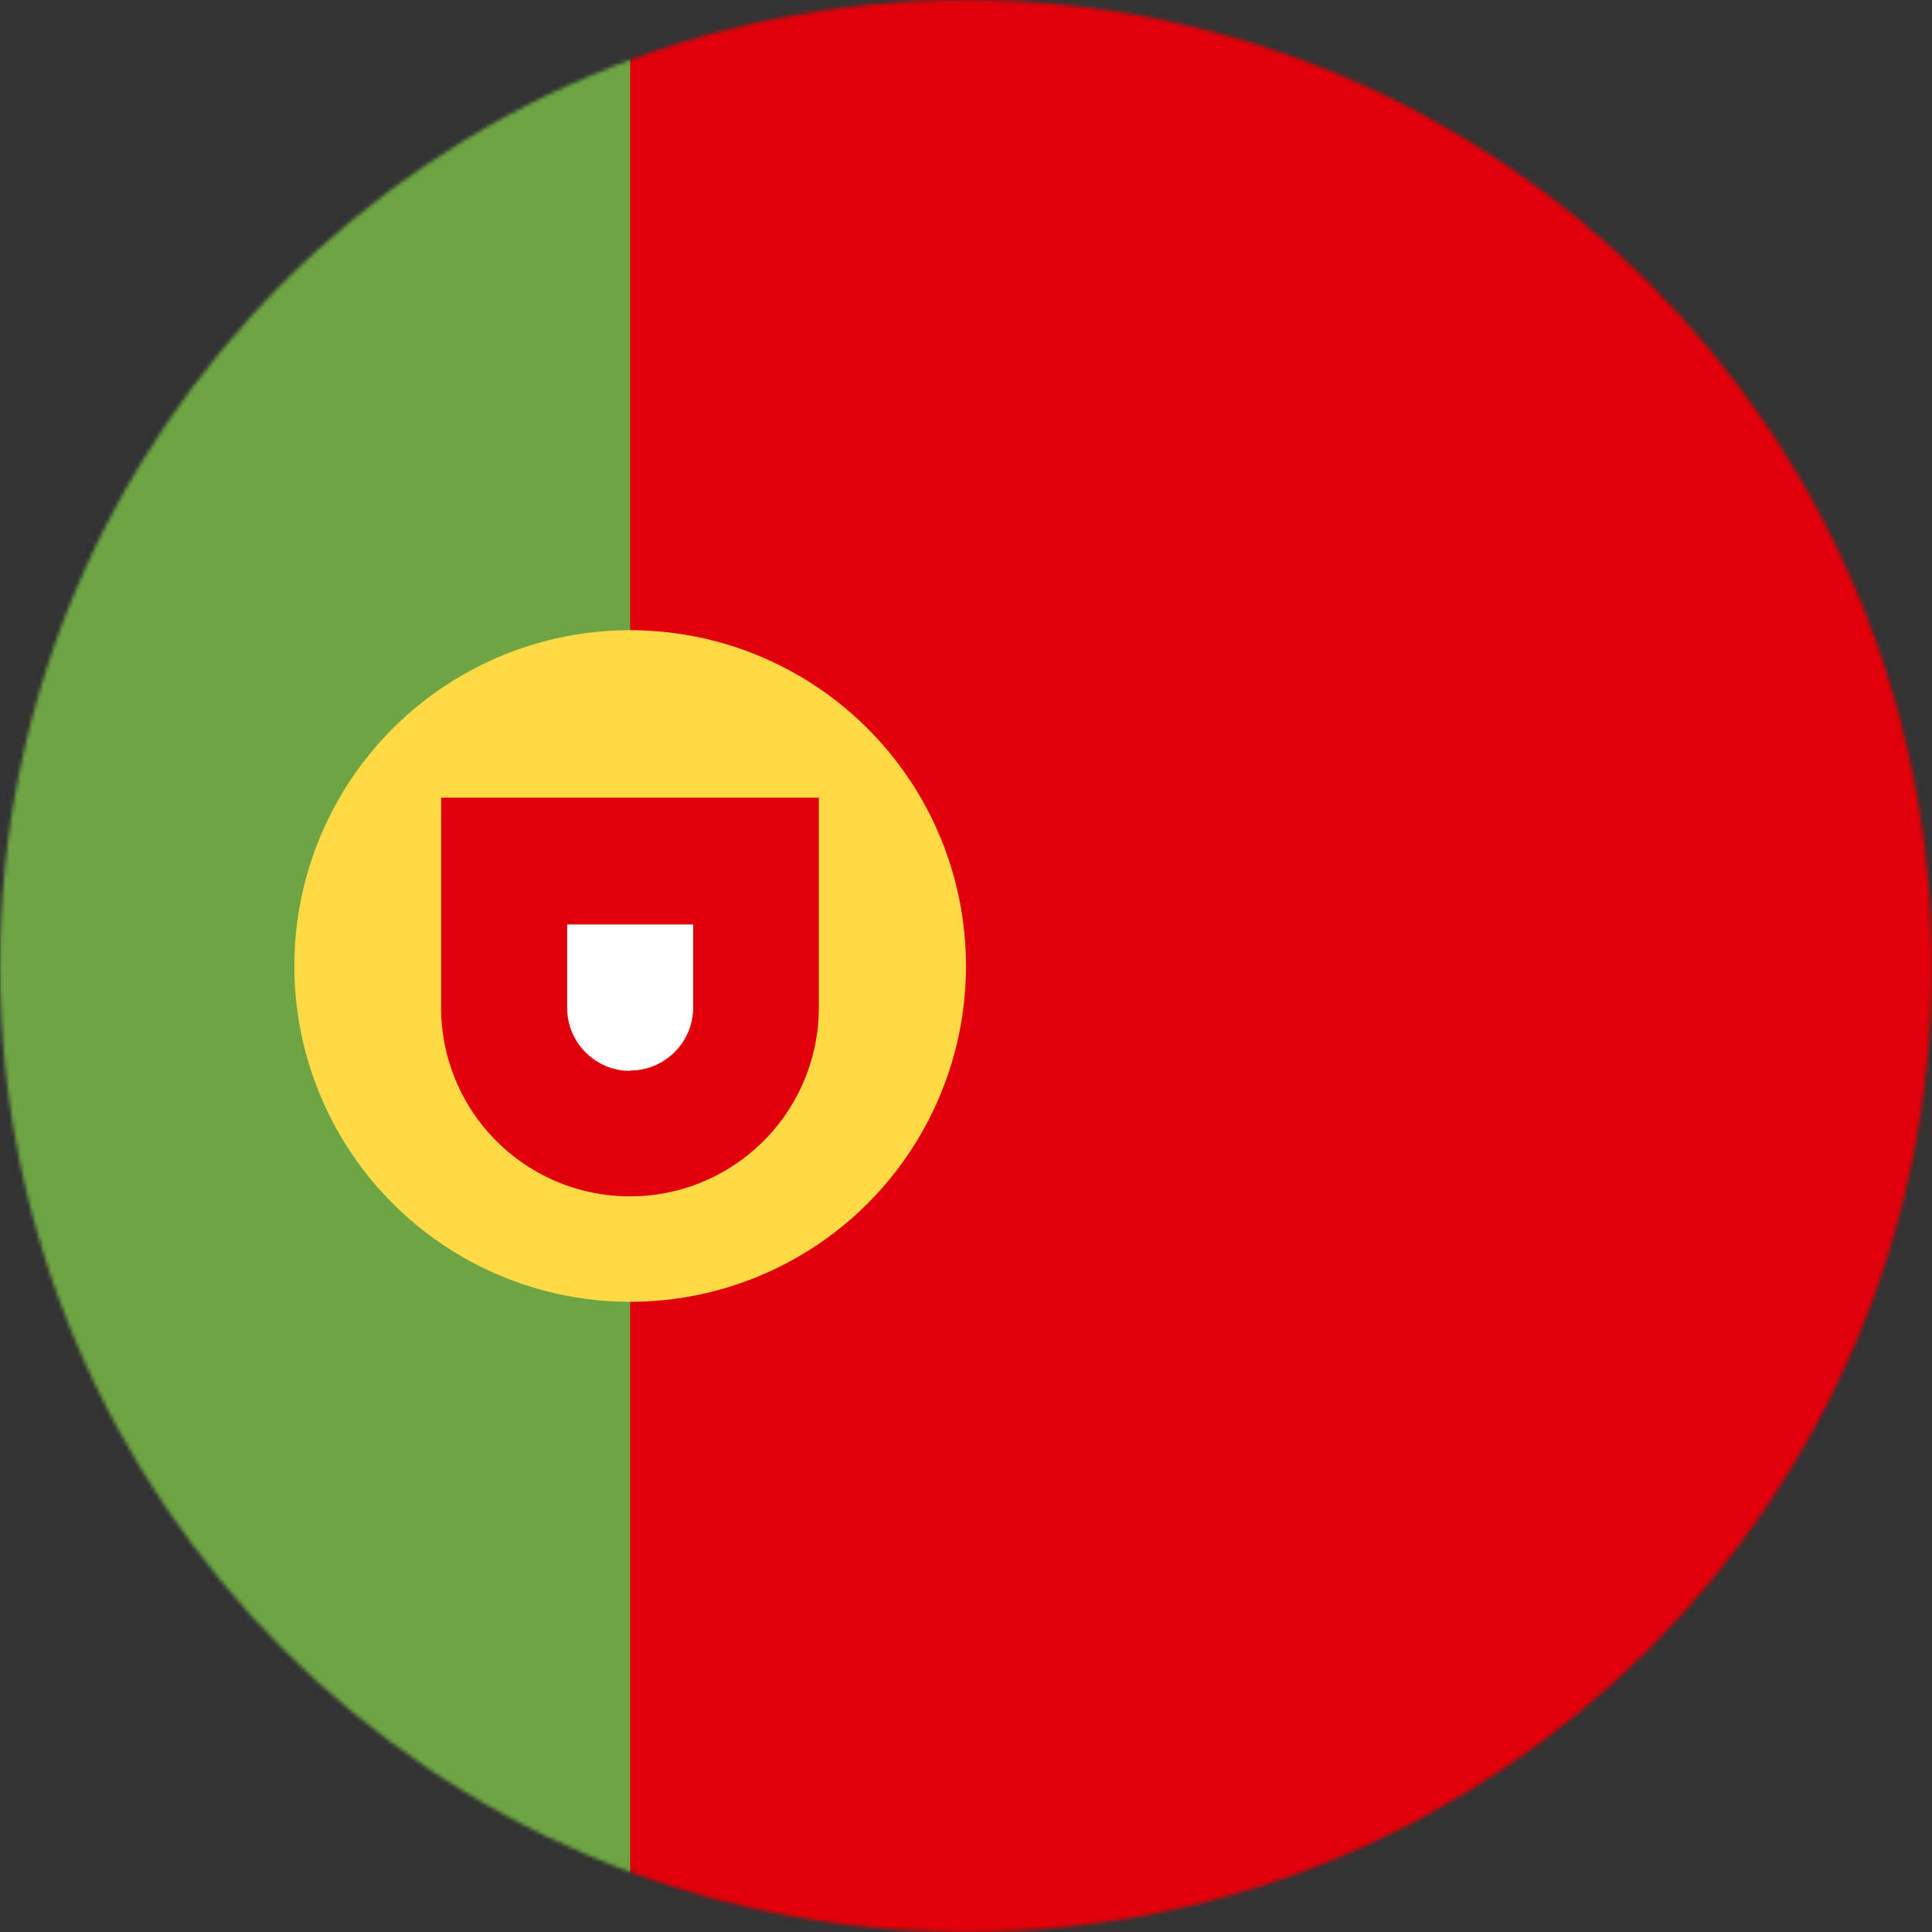 <svg xmlns="http://www.w3.org/2000/svg" width="512" height="512" viewBox="0 0 512 512"><rect x="0" y="0" width="512" height="512" fill="#333333" stroke="none"/><mask id="circleFlagsLangPt0"><circle cx="256" cy="256" r="256" fill="#fff"/></mask><g mask="url(#circleFlagsLangPt0)"><path fill="#6da544" d="M0 512h167l37.9-260.3L167 0H0z"/><path fill="#E10009" d="M512 0H167v512h345z"/><circle cx="167" cy="256" r="89" fill="#ffda44"/><path fill="#E10009" d="M116.9 211.5V267a50 50 0 1 0 100.1 0v-55.6H117z"/><path fill="#FFFF" d="M167 283.8c-9.2 0-16.7-7.5-16.7-16.7V245h33.4v22c0 9.2-7.5 16.7-16.7 16.7z"/></g></svg>